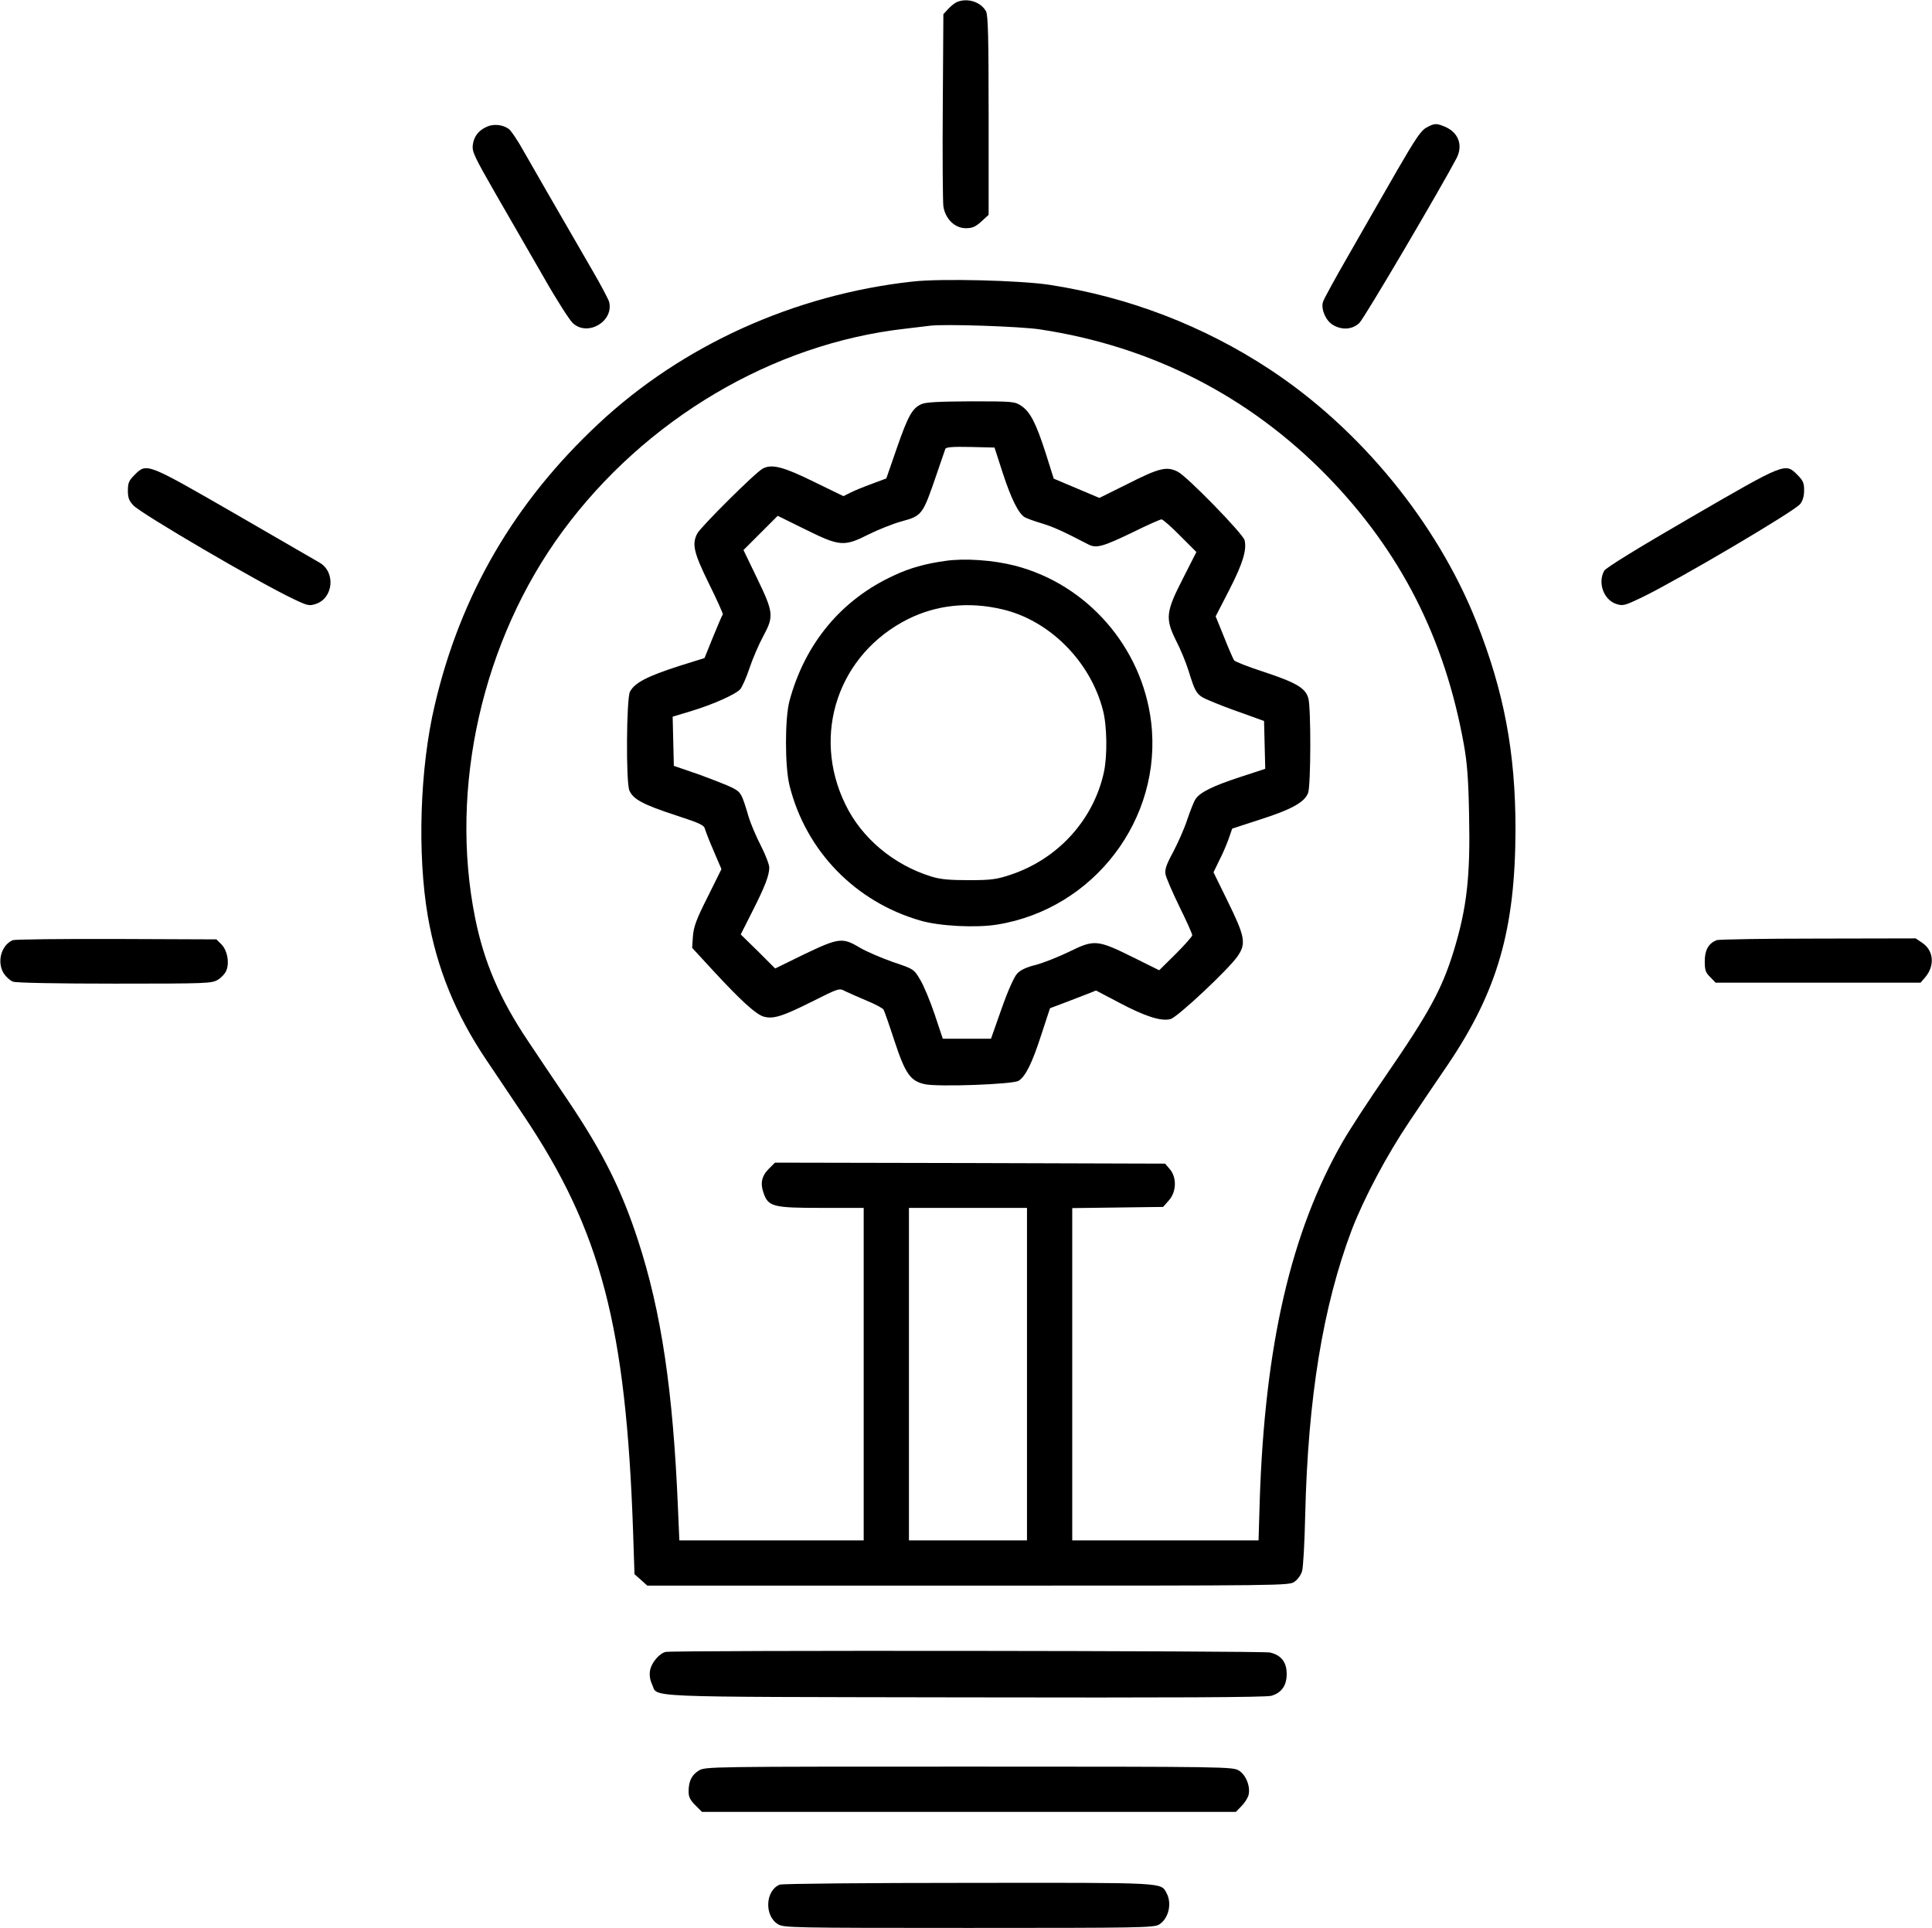 <?xml version="1.0" standalone="no"?>
<!DOCTYPE svg PUBLIC "-//W3C//DTD SVG 20010904//EN"
 "http://www.w3.org/TR/2001/REC-SVG-20010904/DTD/svg10.dtd">
<svg version="1.0" xmlns="http://www.w3.org/2000/svg"
 width="982pt" height="980pt" viewBox="0 0 982 980"
 preserveAspectRatio="xMidYMid meet">

<g transform="translate(0,980) scale(0.1,-0.1)"
fill="#000000" stroke="none">
<path d="M4865 9790 c-11 -4 -31 -20 -45 -35 l-25 -27 -3 -466 c-2 -257 0
-487 3 -511 10 -64 58 -111 114 -111 33 0 49 7 79 34 l37 34 0 505 c0 400 -3
509 -13 529 -26 48 -94 70 -147 48z"/>
<path d="M2475 9156 c-43 -19 -66 -49 -72 -93 -4 -34 7 -58 119 -253 68 -118
177 -307 242 -420 64 -113 131 -217 147 -232 75 -71 210 8 185 108 -4 13 -41
84 -83 156 -231 400 -291 503 -347 602 -33 60 -70 115 -82 122 -31 21 -76 25
-109 10z"/>
<path d="M7251 9152 c-27 -14 -54 -53 -149 -217 -63 -110 -173 -301 -243 -424
-71 -123 -132 -234 -135 -247 -10 -37 15 -94 50 -115 46 -28 99 -25 135 9 24
21 422 699 495 839 33 65 9 130 -60 159 -43 18 -52 18 -93 -4z"/>
<path d="M4640 8369 c-602 -66 -1172 -324 -1599 -724 -426 -398 -700 -868
-831 -1428 -76 -320 -90 -759 -35 -1077 46 -262 139 -492 295 -725 26 -38 112
-167 192 -286 393 -586 520 -1071 556 -2118 l7 -213 33 -29 32 -29 1631 0
c1619 0 1631 0 1659 20 16 11 33 35 38 53 6 17 13 145 16 282 14 599 90 1065
237 1454 62 161 178 380 294 552 57 85 143 213 192 284 255 377 345 691 346
1200 0 390 -58 699 -199 1055 -200 503 -590 980 -1051 1283 -336 221 -716 367
-1117 429 -151 23 -553 33 -696 17z m650 -244 c564 -86 1057 -338 1452 -741
376 -385 602 -828 699 -1371 16 -89 23 -176 26 -354 7 -314 -11 -473 -78 -693
-60 -194 -124 -312 -344 -632 -84 -121 -183 -273 -220 -337 -263 -458 -396
-1033 -422 -1824 l-6 -203 -474 0 -473 0 0 844 0 845 231 3 231 3 29 33 c39
43 41 117 5 159 l-24 28 -992 3 -991 2 -29 -29 c-38 -37 -47 -75 -29 -125 24
-70 48 -76 297 -76 l212 0 0 -845 0 -845 -469 0 -468 0 -7 163 c-25 600 -85
1000 -203 1362 -84 257 -177 444 -352 705 -69 102 -162 240 -207 308 -142 211
-224 401 -269 626 -133 661 37 1412 445 1966 419 569 1067 953 1740 1029 52 6
109 13 125 15 69 10 465 -3 565 -19z m-70 -5310 l0 -845 -300 0 -300 0 0 845
0 845 300 0 300 0 0 -845z"/>
<path d="M4684 7746 c-47 -21 -68 -58 -126 -225 l-53 -153 -75 -28 c-41 -15
-90 -35 -109 -45 l-34 -17 -148 72 c-156 77 -216 93 -262 68 -36 -18 -315
-296 -333 -330 -28 -54 -18 -97 60 -256 41 -83 72 -152 70 -155 -3 -3 -25 -54
-49 -113 l-44 -109 -128 -40 c-165 -53 -227 -86 -251 -131 -18 -34 -21 -460
-3 -502 19 -45 70 -72 238 -127 125 -41 142 -49 147 -71 4 -14 24 -65 45 -113
l38 -89 -70 -141 c-58 -115 -71 -151 -75 -200 l-4 -59 105 -114 c141 -153 221
-226 260 -236 48 -13 95 2 245 77 135 68 138 69 167 53 17 -8 66 -30 109 -48
44 -18 83 -39 87 -46 4 -7 29 -78 55 -158 55 -167 81 -205 154 -221 66 -15
448 -1 477 17 36 22 70 92 116 235 l44 134 69 26 c38 15 91 35 117 45 l48 19
118 -62 c132 -70 214 -96 261 -83 36 10 297 255 341 320 44 64 37 100 -51 279
l-72 147 29 60 c17 32 38 82 48 110 l18 52 141 46 c163 52 228 89 245 136 14
41 15 431 1 481 -15 52 -61 79 -227 134 -78 25 -145 52 -150 58 -5 7 -28 60
-51 118 l-43 106 70 136 c68 133 89 202 77 251 -8 33 -291 323 -339 348 -57
29 -94 20 -258 -63 l-141 -70 -116 49 -116 49 -41 130 c-49 152 -78 209 -124
240 -33 22 -41 23 -255 23 -163 -1 -229 -4 -252 -14z m412 -348 c44 -135 82
-211 114 -228 11 -6 50 -20 87 -31 59 -18 109 -41 236 -107 40 -20 73 -11 226
63 73 36 138 65 145 65 6 0 49 -37 94 -83 l83 -83 -67 -132 c-89 -173 -92
-206 -36 -319 23 -44 50 -111 62 -149 38 -122 42 -128 112 -157 34 -15 110
-44 168 -64 l105 -38 3 -122 3 -121 -128 -42 c-138 -45 -205 -78 -227 -113 -8
-12 -26 -58 -41 -102 -14 -44 -47 -118 -71 -164 -36 -66 -44 -90 -40 -115 3
-17 35 -91 71 -165 36 -73 65 -138 65 -145 0 -6 -38 -49 -84 -95 l-84 -83
-133 66 c-182 90 -197 91 -325 28 -56 -27 -132 -57 -170 -67 -46 -11 -78 -26
-94 -44 -15 -16 -46 -84 -79 -178 l-54 -153 -123 0 -122 0 -41 123 c-23 68
-56 148 -74 177 -32 54 -32 54 -139 90 -59 21 -134 53 -168 73 -88 53 -107 50
-283 -34 l-147 -72 -87 87 -88 86 58 115 c66 130 87 186 87 225 0 15 -19 65
-43 112 -24 46 -51 111 -61 143 -36 122 -39 128 -86 152 -25 12 -101 42 -170
67 l-125 43 -3 125 -3 125 93 28 c112 34 227 85 251 112 9 11 31 59 47 108 16
48 48 122 71 164 53 99 51 118 -35 296 l-67 139 87 87 87 87 140 -69 c176 -87
197 -89 325 -24 49 24 122 53 162 64 108 30 109 31 181 241 22 63 41 121 44
128 3 9 35 12 127 10 l123 -3 41 -127z"/>
<path d="M4806 6949 c-101 -14 -182 -36 -264 -75 -265 -122 -450 -344 -529
-636 -24 -88 -24 -335 0 -431 83 -333 335 -592 667 -687 97 -28 281 -37 387
-20 494 79 843 539 784 1030 -46 381 -326 701 -694 795 -110 28 -253 38 -351
24z m287 -246 c240 -55 449 -264 513 -513 21 -79 23 -231 5 -315 -53 -243
-234 -442 -476 -522 -70 -23 -97 -27 -210 -27 -99 0 -144 4 -190 18 -192 59
-355 195 -438 367 -174 356 -36 764 318 942 145 72 308 90 478 50z"/>
<path d="M684 7386 c-29 -29 -34 -41 -34 -80 0 -36 6 -52 28 -75 40 -43 640
-394 814 -476 71 -34 80 -36 113 -25 89 29 102 160 21 209 -17 10 -211 122
-432 250 -450 259 -448 259 -510 197z"/>
<path d="M8596 7171 c-278 -161 -433 -257 -442 -272 -34 -61 -3 -148 61 -169
34 -11 42 -9 132 34 185 90 774 437 803 474 13 16 20 40 20 69 0 38 -5 50 -34
79 -62 62 -59 64 -540 -215z"/>
<path d="M65 5021 c-59 -25 -82 -111 -46 -169 12 -18 33 -37 47 -42 15 -6 222
-10 517 -10 474 0 493 1 525 20 18 11 37 32 43 48 16 41 4 101 -25 131 l-26
26 -508 2 c-279 1 -516 -2 -527 -6z"/>
<path d="M8725 5021 c-41 -17 -60 -50 -60 -107 0 -45 4 -58 28 -81 l27 -28
521 0 521 0 24 28 c49 58 43 135 -15 174 l-34 23 -496 -1 c-273 0 -505 -4
-516 -8z"/>
<path d="M3384 1403 c-32 -6 -74 -56 -80 -95 -4 -23 0 -48 10 -69 33 -69 -97
-64 1586 -67 1062 -2 1536 0 1562 8 52 15 78 52 78 111 0 60 -28 96 -85 109
-38 9 -3026 12 -3071 3z"/>
<path d="M3552 800 c-36 -22 -52 -54 -52 -107 0 -27 8 -43 34 -69 l34 -34
1357 0 1357 0 28 29 c16 16 32 41 36 56 11 43 -13 103 -49 125 -31 19 -61 20
-1372 20 -1322 0 -1340 0 -1373 -20z"/>
<path d="M3963 220 c-73 -30 -79 -158 -9 -201 30 -18 62 -19 969 -19 864 0
941 1 968 17 48 29 67 105 39 159 -31 56 10 54 -1007 53 -517 0 -948 -4 -960
-9z"/>
</g>
</svg>
